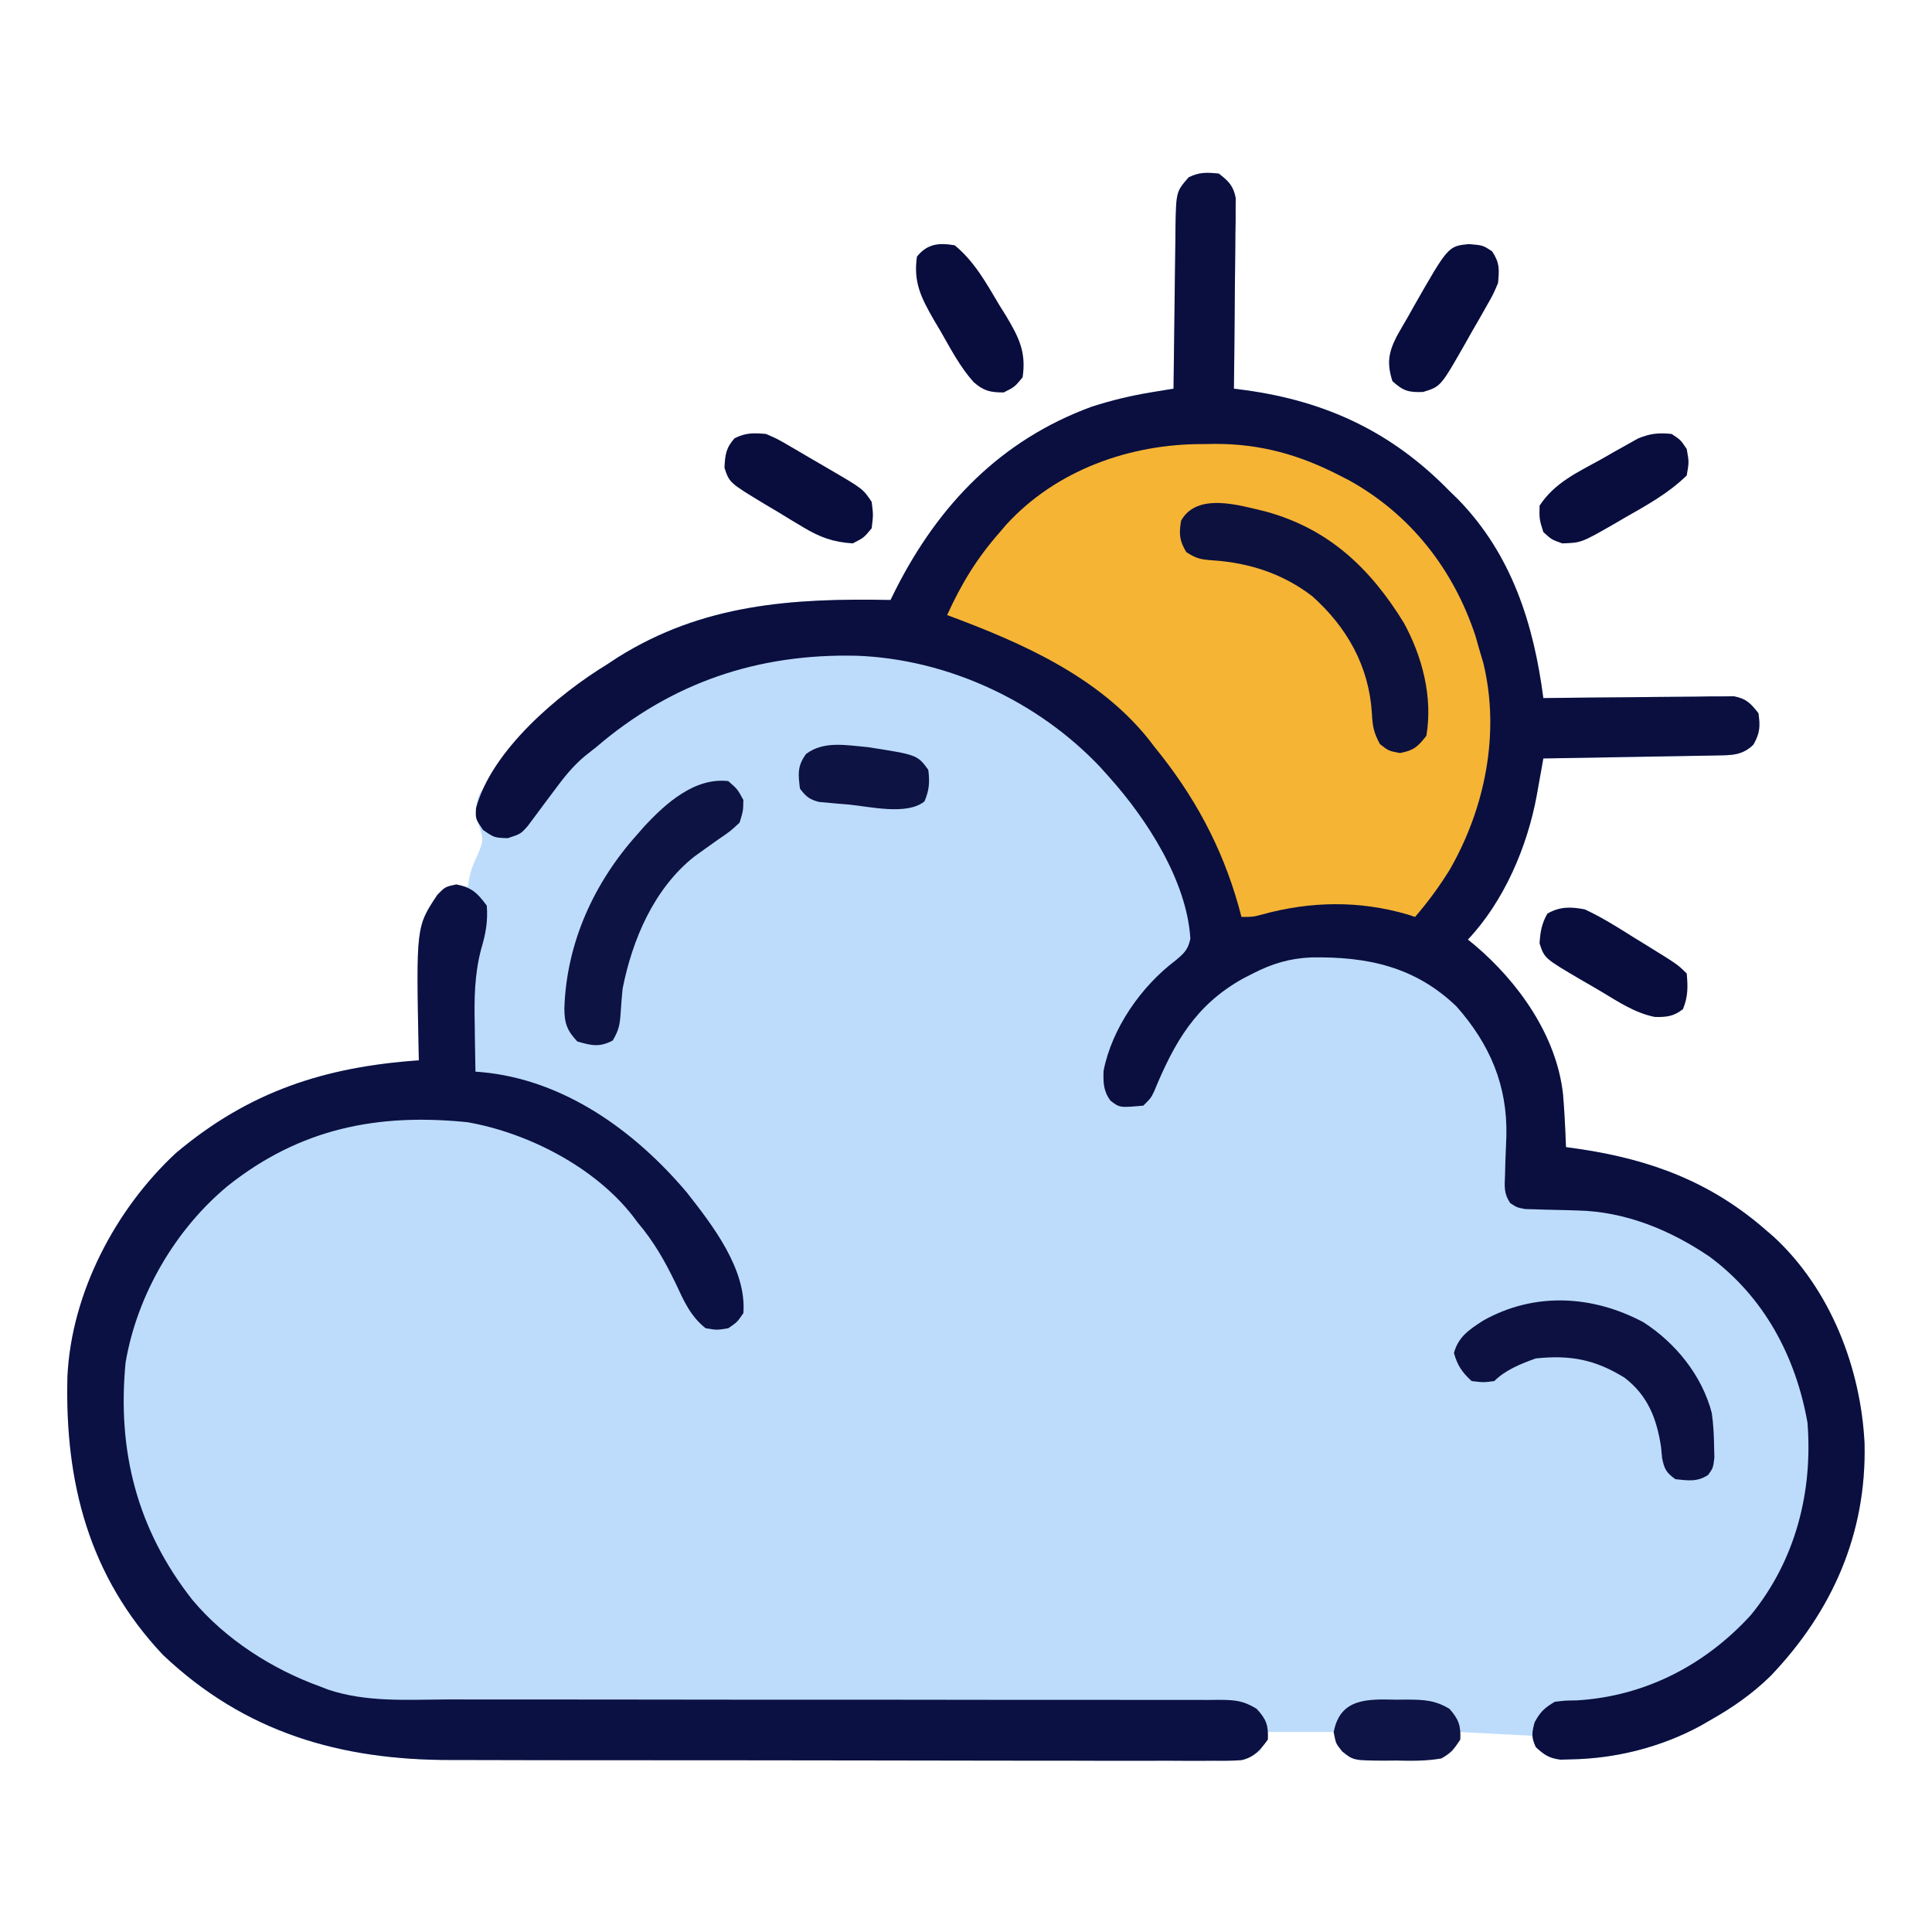 <?xml version="1.0" encoding="UTF-8"?>
<svg version="1.1" xmlns="http://www.w3.org/2000/svg" width="512" height="512">
<path d="M0 0 C2.602 2.026 3.849 3.216 4.481 6.493 C4.472 7.426 4.463 8.358 4.454 9.319 C4.454 10.911 4.454 10.911 4.453 12.534 C4.433 13.673 4.412 14.811 4.391 15.984 C4.385 17.155 4.379 18.326 4.373 19.532 C4.351 23.272 4.301 27.011 4.25 30.75 C4.23 33.285 4.212 35.82 4.195 38.355 C4.151 44.571 4.084 50.785 4 57 C4.925 57.12 5.85 57.241 6.803 57.365 C28.354 60.285 45.791 68.435 61 84 C61.799 84.779 62.598 85.557 63.422 86.359 C77.597 100.925 83.434 119.29 86 139 C86.655 138.991 87.31 138.982 87.985 138.973 C94.798 138.885 101.611 138.824 108.424 138.78 C110.968 138.76 113.511 138.733 116.054 138.698 C119.708 138.65 123.361 138.627 127.016 138.609 C128.724 138.578 128.724 138.578 130.466 138.547 C132.057 138.546 132.057 138.546 133.681 138.546 C134.613 138.537 135.546 138.528 136.507 138.519 C139.781 139.151 140.966 140.409 143 143 C143.503 146.452 143.416 148.268 141.688 151.312 C138.797 154.203 135.86 154.138 131.978 154.205 C130.957 154.225 129.936 154.245 128.884 154.266 C127.234 154.291 127.234 154.291 125.551 154.316 C124.423 154.337 123.295 154.358 122.133 154.379 C118.526 154.445 114.92 154.504 111.312 154.562 C108.869 154.606 106.426 154.649 103.982 154.693 C97.988 154.801 91.994 154.902 86 155 C85.81 156.077 85.619 157.155 85.423 158.265 C85.162 159.704 84.902 161.143 84.641 162.582 C84.516 163.289 84.392 163.996 84.264 164.725 C81.769 178.364 75.585 192.834 66 203 C66.835 203.675 66.835 203.675 67.688 204.363 C79.325 214.172 89.521 228.448 91.218 244 C91.611 248.662 91.832 253.326 92 258 C93.137 258.159 94.274 258.317 95.445 258.48 C114.371 261.275 130.422 267.226 145 280 C146.033 280.889 146.033 280.889 147.086 281.797 C162.057 295.644 170.126 316.441 171.125 336.512 C171.684 360.456 162.578 380.996 146.25 398.125 C141.292 402.971 136.027 406.608 130 410 C129.199 410.461 128.399 410.923 127.574 411.398 C117.123 417.043 105.178 420.047 93.312 420.25 C92.401 420.276 91.49 420.302 90.551 420.328 C87.505 419.936 86.194 419.119 84 417 C83.67 416.01 83.34 415.02 83 414 C76.73 413.67 70.46 413.34 64 413 C63.34 414.65 62.68 416.3 62 418 C57.339 421.107 52.544 420.369 47.062 420.375 C45.965 420.399 44.867 420.424 43.736 420.449 C42.152 420.455 42.152 420.455 40.535 420.461 C39.57 420.469 38.604 420.477 37.61 420.486 C34.253 419.861 33.054 418.68 31 416 C31 415.01 31 414.02 31 413 C25.06 413 19.12 413 13 413 C12.34 414.65 11.68 416.3 11 418 C7.025 420.65 3.585 420.281 -1.029 420.261 C-1.965 420.265 -2.9 420.268 -3.864 420.272 C-7.012 420.283 -10.16 420.279 -13.308 420.275 C-15.56 420.279 -17.811 420.284 -20.063 420.29 C-26.194 420.304 -32.325 420.304 -38.456 420.302 C-43.577 420.301 -48.698 420.305 -53.819 420.31 C-66.603 420.322 -79.388 420.321 -92.173 420.315 C-103.249 420.309 -114.326 420.321 -125.402 420.34 C-136.789 420.359 -148.177 420.367 -159.564 420.364 C-165.951 420.362 -172.338 420.364 -178.725 420.378 C-184.744 420.391 -190.761 420.389 -196.78 420.376 C-198.979 420.374 -201.179 420.376 -203.379 420.385 C-232.775 420.487 -258.063 413.173 -279.812 392.562 C-299.435 371.732 -305.83 346.857 -305.132 318.903 C-304.128 296.79 -292.464 274.483 -276.371 259.562 C-256.976 243.23 -236.935 236.74 -212 235 C-212.016 234.326 -212.031 233.653 -212.048 232.959 C-212.72 199.664 -212.72 199.664 -207.094 191.098 C-205 189 -205 189 -201.75 188.688 C-200.389 188.842 -200.389 188.842 -199 189 C-198.897 188.319 -198.794 187.639 -198.688 186.938 C-198 184 -198 184 -196.375 180.438 C-194.848 176.625 -194.848 176.625 -196 173 C-196.895 169.558 -197.287 167.678 -195.883 164.359 C-191.408 157.717 -186.548 151.773 -181 146 C-180.267 145.215 -179.533 144.43 -178.777 143.621 C-173.644 138.27 -168.245 133.984 -162 130 C-161.131 129.425 -160.262 128.85 -159.367 128.258 C-136.692 114.046 -112.961 112.49 -87 113 C-86.539 112.068 -86.077 111.136 -85.602 110.176 C-74.228 87.743 -57.764 70.635 -33.781 61.816 C-28.475 60.092 -23.28 58.848 -17.775 57.946 C-16.694 57.768 -15.613 57.591 -14.499 57.407 C-13.674 57.273 -12.85 57.138 -12 57 C-11.994 56.372 -11.988 55.744 -11.982 55.097 C-11.918 48.56 -11.834 42.022 -11.738 35.485 C-11.704 33.046 -11.676 30.606 -11.654 28.167 C-11.62 24.659 -11.568 21.152 -11.512 17.645 C-11.505 16.555 -11.499 15.465 -11.492 14.342 C-11.307 4.809 -11.307 4.809 -8 1 C-5.159 -0.42 -3.145 -0.315 0 0 Z " fill="#BDDCFB" transform="translate(323,46)"/>
<path d="M0 0 C2.602 2.026 3.849 3.216 4.481 6.493 C4.472 7.426 4.463 8.358 4.454 9.319 C4.454 10.38 4.453 11.441 4.453 12.534 C4.433 13.673 4.412 14.811 4.391 15.984 C4.385 17.155 4.379 18.326 4.373 19.532 C4.351 23.272 4.301 27.011 4.25 30.75 C4.23 33.285 4.212 35.82 4.195 38.355 C4.151 44.571 4.084 50.785 4 57 C4.925 57.12 5.85 57.241 6.803 57.365 C28.354 60.285 45.791 68.435 61 84 C61.799 84.779 62.598 85.557 63.422 86.359 C77.597 100.925 83.434 119.29 86 139 C86.655 138.991 87.31 138.982 87.985 138.973 C94.798 138.885 101.611 138.824 108.424 138.78 C110.968 138.76 113.511 138.733 116.054 138.698 C119.708 138.65 123.361 138.627 127.016 138.609 C128.724 138.578 128.724 138.578 130.466 138.547 C132.057 138.546 132.057 138.546 133.681 138.546 C134.613 138.537 135.546 138.528 136.507 138.519 C139.781 139.151 140.966 140.409 143 143 C143.503 146.452 143.416 148.268 141.688 151.312 C138.797 154.203 135.86 154.138 131.978 154.205 C130.957 154.225 129.936 154.245 128.884 154.266 C127.234 154.291 127.234 154.291 125.551 154.316 C124.423 154.337 123.295 154.358 122.133 154.379 C118.526 154.445 114.92 154.504 111.312 154.562 C108.869 154.606 106.426 154.649 103.982 154.693 C97.988 154.801 91.994 154.902 86 155 C85.81 156.077 85.619 157.155 85.423 158.265 C85.162 159.704 84.902 161.143 84.641 162.582 C84.516 163.289 84.392 163.996 84.264 164.725 C81.769 178.364 75.585 192.834 66 203 C66.835 203.675 66.835 203.675 67.688 204.363 C79.325 214.172 89.521 228.448 91.218 244 C91.611 248.662 91.832 253.326 92 258 C93.137 258.159 94.274 258.317 95.445 258.48 C114.371 261.275 130.422 267.226 145 280 C146.033 280.889 146.033 280.889 147.086 281.797 C162.057 295.644 170.126 316.441 171.125 336.512 C171.684 360.456 162.578 380.996 146.25 398.125 C141.292 402.971 136.027 406.608 130 410 C129.199 410.461 128.399 410.923 127.574 411.398 C117.123 417.043 105.178 420.047 93.312 420.25 C92.401 420.276 91.49 420.302 90.551 420.328 C87.529 419.939 86.211 419.055 84 417 C82.784 414.394 82.939 413.229 83.688 410.438 C85.19 407.647 86.297 406.627 89 405 C91.672 404.664 91.672 404.664 94.75 404.625 C112.813 403.59 128.882 395.299 141 382 C152.8 367.563 157.46 349.397 156 331 C152.888 313.458 144.492 297.687 130 287 C119.614 279.947 107.712 275.056 95.023 274.789 C94.106 274.761 93.188 274.732 92.242 274.703 C90.323 274.651 88.404 274.607 86.484 274.57 C85.569 274.539 84.654 274.508 83.711 274.477 C82.879 274.457 82.046 274.437 81.189 274.417 C79 274 79 274 77.215 272.82 C75.502 270.255 75.722 268.469 75.848 265.406 C75.875 264.293 75.903 263.179 75.932 262.031 C76.018 259.708 76.109 257.385 76.205 255.062 C76.519 241.694 71.862 230.762 63.004 220.742 C51.977 210.1 39.212 207.483 24.523 207.723 C18.795 207.961 14.092 209.381 9 212 C8.129 212.447 7.257 212.895 6.359 213.355 C-6.145 220.338 -11.789 230.243 -17.141 243.223 C-18 245 -18 245 -20 247 C-26.253 247.568 -26.253 247.568 -28.684 245.719 C-30.59 243.23 -30.648 240.853 -30.543 237.793 C-28.35 226.512 -20.534 215.35 -11.5 208.562 C-9.231 206.641 -8.143 205.699 -7.543 202.766 C-8.443 187.497 -19.088 171.051 -29 160 C-29.812 159.094 -30.624 158.188 -31.461 157.254 C-47.979 139.791 -71.836 128.697 -95.887 127.781 C-122.145 127.149 -145.028 134.867 -165 152 C-165.977 152.77 -166.954 153.539 -167.961 154.332 C-171.2 157.03 -173.637 160.117 -176.125 163.5 C-176.961 164.615 -177.796 165.729 -178.633 166.844 C-180.126 168.835 -181.613 170.832 -183.09 172.836 C-185 175 -185 175 -188.438 176.125 C-192 176 -192 176 -195 173.938 C-197 171 -197 171 -196.852 168.188 C-192.76 152.873 -174.992 137.879 -162 130 C-161.139 129.433 -160.278 128.866 -159.391 128.281 C-136.747 114.02 -112.949 112.49 -87 113 C-86.539 112.068 -86.077 111.136 -85.602 110.176 C-74.228 87.743 -57.764 70.635 -33.781 61.816 C-28.475 60.092 -23.28 58.848 -17.775 57.946 C-16.694 57.768 -15.613 57.591 -14.499 57.407 C-13.674 57.273 -12.85 57.138 -12 57 C-11.994 56.372 -11.988 55.744 -11.982 55.097 C-11.918 48.56 -11.834 42.022 -11.738 35.485 C-11.704 33.046 -11.676 30.606 -11.654 28.167 C-11.62 24.659 -11.568 21.152 -11.512 17.645 C-11.505 16.555 -11.499 15.465 -11.492 14.342 C-11.307 4.809 -11.307 4.809 -8 1 C-5.159 -0.42 -3.145 -0.315 0 0 Z " fill="#0A0F3F" transform="translate(323,46)"/>
<path d="M0 0 C1.103 -0.016 2.207 -0.032 3.344 -0.049 C15.336 -0.056 25.629 2.837 36.25 8.312 C37.482 8.941 37.482 8.941 38.738 9.582 C55.127 18.652 66.531 33.333 72.312 50.996 C72.622 52.091 72.931 53.185 73.25 54.312 C73.614 55.541 73.977 56.769 74.352 58.035 C78.871 76.613 74.765 96.683 65.355 112.938 C62.617 117.327 59.639 121.405 56.25 125.312 C55.593 125.096 54.935 124.879 54.258 124.656 C41.495 120.921 28.542 121.128 15.754 124.656 C13.25 125.312 13.25 125.312 10.25 125.312 C9.993 124.355 9.737 123.397 9.473 122.41 C5.01 106.579 -2.359 93.048 -12.75 80.312 C-13.249 79.662 -13.748 79.011 -14.262 78.34 C-27.599 61.563 -48.221 52.544 -67.75 45.312 C-64.003 37.051 -59.769 30.103 -53.75 23.312 C-53.231 22.699 -52.711 22.085 -52.176 21.453 C-38.869 6.839 -19.27 -0.056 0 0 Z " fill="#F5B434" transform="translate(318.75,117.688)"/>
<path d="M0 0 C4.119 0.841 5.581 2.268 8.062 5.625 C8.395 9.802 7.773 13.156 6.574 17.141 C4.783 23.95 4.721 30.371 4.875 37.375 C4.889 38.561 4.902 39.747 4.916 40.969 C4.951 43.855 5 46.74 5.062 49.625 C5.905 49.691 5.905 49.691 6.765 49.758 C28.547 51.769 47.304 65.33 61.062 81.625 C67.955 90.398 76.955 102.039 76.062 113.625 C74.438 116 74.438 116 72.062 117.625 C69.062 118.125 69.062 118.125 66.062 117.625 C62.042 114.428 60.301 110.418 58.188 105.875 C55.323 99.941 52.358 94.66 48.062 89.625 C47.64 89.06 47.217 88.496 46.781 87.914 C36.679 74.934 19.029 65.856 2.984 63.027 C-20.799 60.587 -41.333 64.657 -60.454 79.8 C-74.41 91.288 -84.626 108.769 -87.656 126.719 C-89.921 150.12 -84.602 171.013 -69.938 189.625 C-61.224 200.052 -48.711 208.05 -35.938 212.625 C-34.996 212.995 -34.996 212.995 -34.036 213.373 C-23.783 216.817 -12.962 216.034 -2.288 215.994 C0.011 215.996 2.31 216 4.609 216.005 C9.542 216.014 14.475 216.013 19.409 216.005 C27.207 215.994 35.006 216.006 42.804 216.022 C53.734 216.042 64.664 216.055 75.593 216.059 C76.632 216.059 76.632 216.059 77.691 216.06 C85.423 216.062 93.155 216.063 100.887 216.062 C103.696 216.061 106.505 216.061 109.314 216.061 C110.354 216.061 110.354 216.061 111.415 216.061 C122.972 216.06 134.529 216.075 146.086 216.102 C153.841 216.118 161.596 216.117 169.351 216.101 C174.168 216.095 178.984 216.106 183.8 216.121 C186.036 216.125 188.273 216.122 190.509 216.111 C193.557 216.098 196.604 216.109 199.652 216.126 C200.984 216.111 200.984 216.111 202.344 216.096 C206.409 216.144 208.542 216.306 212.08 218.473 C214.659 221.272 215.218 222.819 215.062 226.625 C213.084 229.346 211.479 231.294 208.098 232.084 C205.65 232.266 203.247 232.282 200.793 232.246 C199.387 232.256 199.387 232.256 197.953 232.266 C194.811 232.281 191.67 232.261 188.528 232.24 C186.276 232.244 184.023 232.249 181.771 232.257 C175.649 232.271 169.526 232.254 163.404 232.231 C156.99 232.211 150.576 232.217 144.162 232.219 C133.38 232.219 122.598 232.199 111.815 232.167 C100.748 232.134 89.681 232.12 78.613 232.126 C65.257 232.133 51.901 232.126 38.545 232.104 C33.455 232.096 28.366 232.093 23.276 232.095 C17.266 232.096 11.256 232.082 5.246 232.056 C3.05 232.049 0.853 232.047 -1.343 232.05 C-30.725 232.087 -56.009 224.79 -77.75 204.188 C-97.373 183.357 -103.768 158.482 -103.069 130.528 C-102.065 108.415 -90.401 86.108 -74.309 71.188 C-54.914 54.855 -34.872 48.365 -9.938 46.625 C-9.953 45.951 -9.969 45.278 -9.985 44.584 C-10.659 11.196 -10.659 11.196 -5.012 2.742 C-2.938 0.625 -2.938 0.625 0 0 Z " fill="#0B1142" transform="translate(120.938,234.375)"/>
<path d="M0 0 C16.755 4.591 27.692 15.056 36.562 29.438 C41.487 38.399 44.31 49.207 42.562 59.438 C40.257 62.352 39.25 63.309 35.562 64 C32.562 63.438 32.562 63.438 30.25 61.625 C28.552 58.417 28.32 56.958 28.125 53.438 C27.352 40.955 21.519 30.631 12.281 22.406 C4.551 16.483 -4.324 13.593 -14 12.938 C-17.191 12.704 -18.291 12.532 -21.062 10.75 C-22.885 7.684 -23.023 5.948 -22.438 2.438 C-18.218 -5.197 -6.855 -1.626 0 0 Z " fill="#0D113E" transform="translate(335.438,135.562)"/>
<path d="M0 0 C8.547 5.496 15.522 14.107 18.125 24.043 C18.535 26.955 18.69 29.782 18.734 32.723 C18.76 33.756 18.786 34.79 18.812 35.855 C18.484 38.598 18.484 38.598 17.188 40.441 C14.332 42.38 11.813 41.954 8.484 41.598 C6.093 39.912 5.55 38.92 4.965 36.031 C4.82 34.548 4.82 34.548 4.672 33.035 C3.535 25.516 1.158 19.403 -5.027 14.68 C-12.838 9.88 -19.352 8.633 -28.516 9.598 C-32.381 10.972 -36.563 12.645 -39.516 15.598 C-42.328 15.973 -42.328 15.973 -45.516 15.598 C-48.07 13.245 -49.262 11.498 -50.203 8.16 C-49.05 3.862 -46.156 1.959 -42.516 -0.402 C-28.979 -8.04 -13.536 -7.21 0 0 Z " fill="#0C1142" transform="translate(435.516,350.402)"/>
<path d="M0 0 C2.438 2.125 2.438 2.125 4 5 C3.949 7.902 3.949 7.902 3 11 C0.523 13.309 0.523 13.309 -2.625 15.438 C-3.729 16.22 -4.831 17.007 -5.93 17.797 C-6.943 18.524 -7.956 19.251 -9 20 C-19.661 28.448 -25.423 41.964 -28 55 C-28.203 57.038 -28.372 59.081 -28.5 61.125 C-28.726 64.449 -28.895 65.822 -30.625 68.75 C-34.129 70.594 -36.26 70.088 -40 69 C-42.712 66.162 -43.431 64.141 -43.438 60.25 C-42.881 42.834 -35.572 26.843 -24 14 C-23.447 13.366 -22.894 12.732 -22.324 12.078 C-16.566 5.867 -8.893 -1.025 0 0 Z " fill="#0D1343" transform="translate(193,207)"/>
<path d="M0 0 C2.375 1.562 2.375 1.562 4 4 C4.625 7.438 4.625 7.438 4 11 C-0.845 15.742 -6.638 18.914 -12.5 22.25 C-13.424 22.791 -14.349 23.333 -15.301 23.891 C-23.956 28.844 -23.956 28.844 -29 29 C-31.812 28 -31.812 28 -34 26 C-35.062 22.625 -35.062 22.625 -35 19 C-30.956 12.865 -24.902 10.159 -18.625 6.688 C-16.939 5.72 -16.939 5.72 -15.219 4.732 C-13.583 3.819 -13.583 3.819 -11.914 2.887 C-10.924 2.332 -9.933 1.777 -8.913 1.206 C-5.671 -0.136 -3.475 -0.348 0 0 Z " fill="#080D3E" transform="translate(443,115)"/>
<path d="M0 0 C3.688 0.312 3.688 0.312 6.125 1.938 C8.155 5.024 8.008 6.654 7.688 10.312 C6.45 13.241 6.45 13.241 4.73 16.262 C4.112 17.357 3.494 18.452 2.857 19.58 C2.203 20.709 1.549 21.837 0.875 23 C0.232 24.14 -0.41 25.28 -1.072 26.455 C-7.52 37.767 -7.52 37.767 -12.188 39.188 C-16.027 39.341 -17.475 38.906 -20.312 36.312 C-21.801 31.621 -21.362 28.807 -19.215 24.535 C-18.246 22.804 -17.257 21.084 -16.25 19.375 C-15.771 18.52 -15.292 17.664 -14.799 16.783 C-5.533 0.522 -5.533 0.522 0 0 Z " fill="#080D3E" transform="translate(389.312,64.688)"/>
<path d="M0 0 C3.036 1.329 3.036 1.329 6.203 3.176 C6.767 3.502 7.331 3.827 7.912 4.163 C9.095 4.851 10.275 5.544 11.451 6.244 C13.251 7.313 15.061 8.36 16.875 9.404 C25.708 14.562 25.708 14.562 28 18 C28.438 21.438 28.438 21.438 28 25 C25.938 27.5 25.938 27.5 23 29 C17.844 28.682 14.323 27.4 9.918 24.762 C8.822 24.106 7.725 23.451 6.596 22.775 C5.471 22.086 4.346 21.397 3.188 20.688 C2.032 20.002 0.877 19.318 -0.279 18.635 C-9.688 12.943 -9.688 12.943 -11 9 C-10.86 5.571 -10.631 3.701 -8.312 1.125 C-5.283 -0.349 -3.358 -0.278 0 0 Z " fill="#080D3E" transform="translate(203,115)"/>
<path d="M0 0 C4.512 2.098 8.677 4.718 12.875 7.375 C14.025 8.082 15.176 8.788 16.328 9.492 C24.602 14.602 24.602 14.602 27 17 C27.327 20.53 27.354 23.138 26 26.438 C23.532 28.366 21.644 28.57 18.55 28.506 C13.348 27.474 8.901 24.512 4.398 21.811 C2.62 20.747 0.826 19.714 -0.973 18.684 C-10.71 12.965 -10.71 12.965 -12 9 C-11.814 5.965 -11.441 3.777 -9.938 1.125 C-6.638 -0.791 -3.633 -0.72 0 0 Z " fill="#080D3E" transform="translate(420,241)"/>
<path d="M0 0 C5.245 4.295 8.381 10.047 11.812 15.812 C12.41 16.772 13.007 17.732 13.623 18.721 C17.029 24.423 19.002 28.326 18 35 C15.875 37.562 15.875 37.562 13 39 C9.442 39 7.703 38.618 5.019 36.259 C1.396 32.205 -1.065 27.453 -3.75 22.75 C-4.352 21.738 -4.954 20.726 -5.574 19.684 C-8.914 13.844 -10.982 9.763 -10 3 C-7.214 -0.429 -4.24 -0.692 0 0 Z " fill="#080D3E" transform="translate(253,65)"/>
<path d="M0 0 C13.092 2.044 13.092 2.044 16 6 C16.416 9.26 16.277 11.343 15 14.375 C10.343 18.159 0.43 15.726 -5.312 15.188 C-6.652 15.082 -6.652 15.082 -8.018 14.975 C-8.874 14.894 -9.731 14.813 -10.613 14.73 C-11.385 14.662 -12.156 14.594 -12.95 14.524 C-15.475 13.878 -16.443 13.073 -18 11 C-18.487 7.172 -18.714 4.965 -16.375 1.805 C-11.691 -1.755 -5.603 -0.48 0 0 Z " fill="#0D1343" transform="translate(230,198)"/>
<path d="M0 0 C0.985 -0.011 1.97 -0.022 2.984 -0.033 C7.437 0.012 10.236 0.109 14.117 2.414 C16.585 5.23 17.153 6.814 17 10.562 C15.338 13.079 14.557 14.128 12 15.562 C7.967 16.285 4.023 16.215 -0.062 16.125 C-1.151 16.136 -2.24 16.147 -3.361 16.158 C-11.35 16.084 -11.35 16.084 -14.306 13.711 C-16 11.562 -16 11.562 -16.562 8.625 C-14.895 -0.456 -7.573 -0.183 0 0 Z " fill="#0E1445" transform="translate(370,450.438)"/>
</svg>
